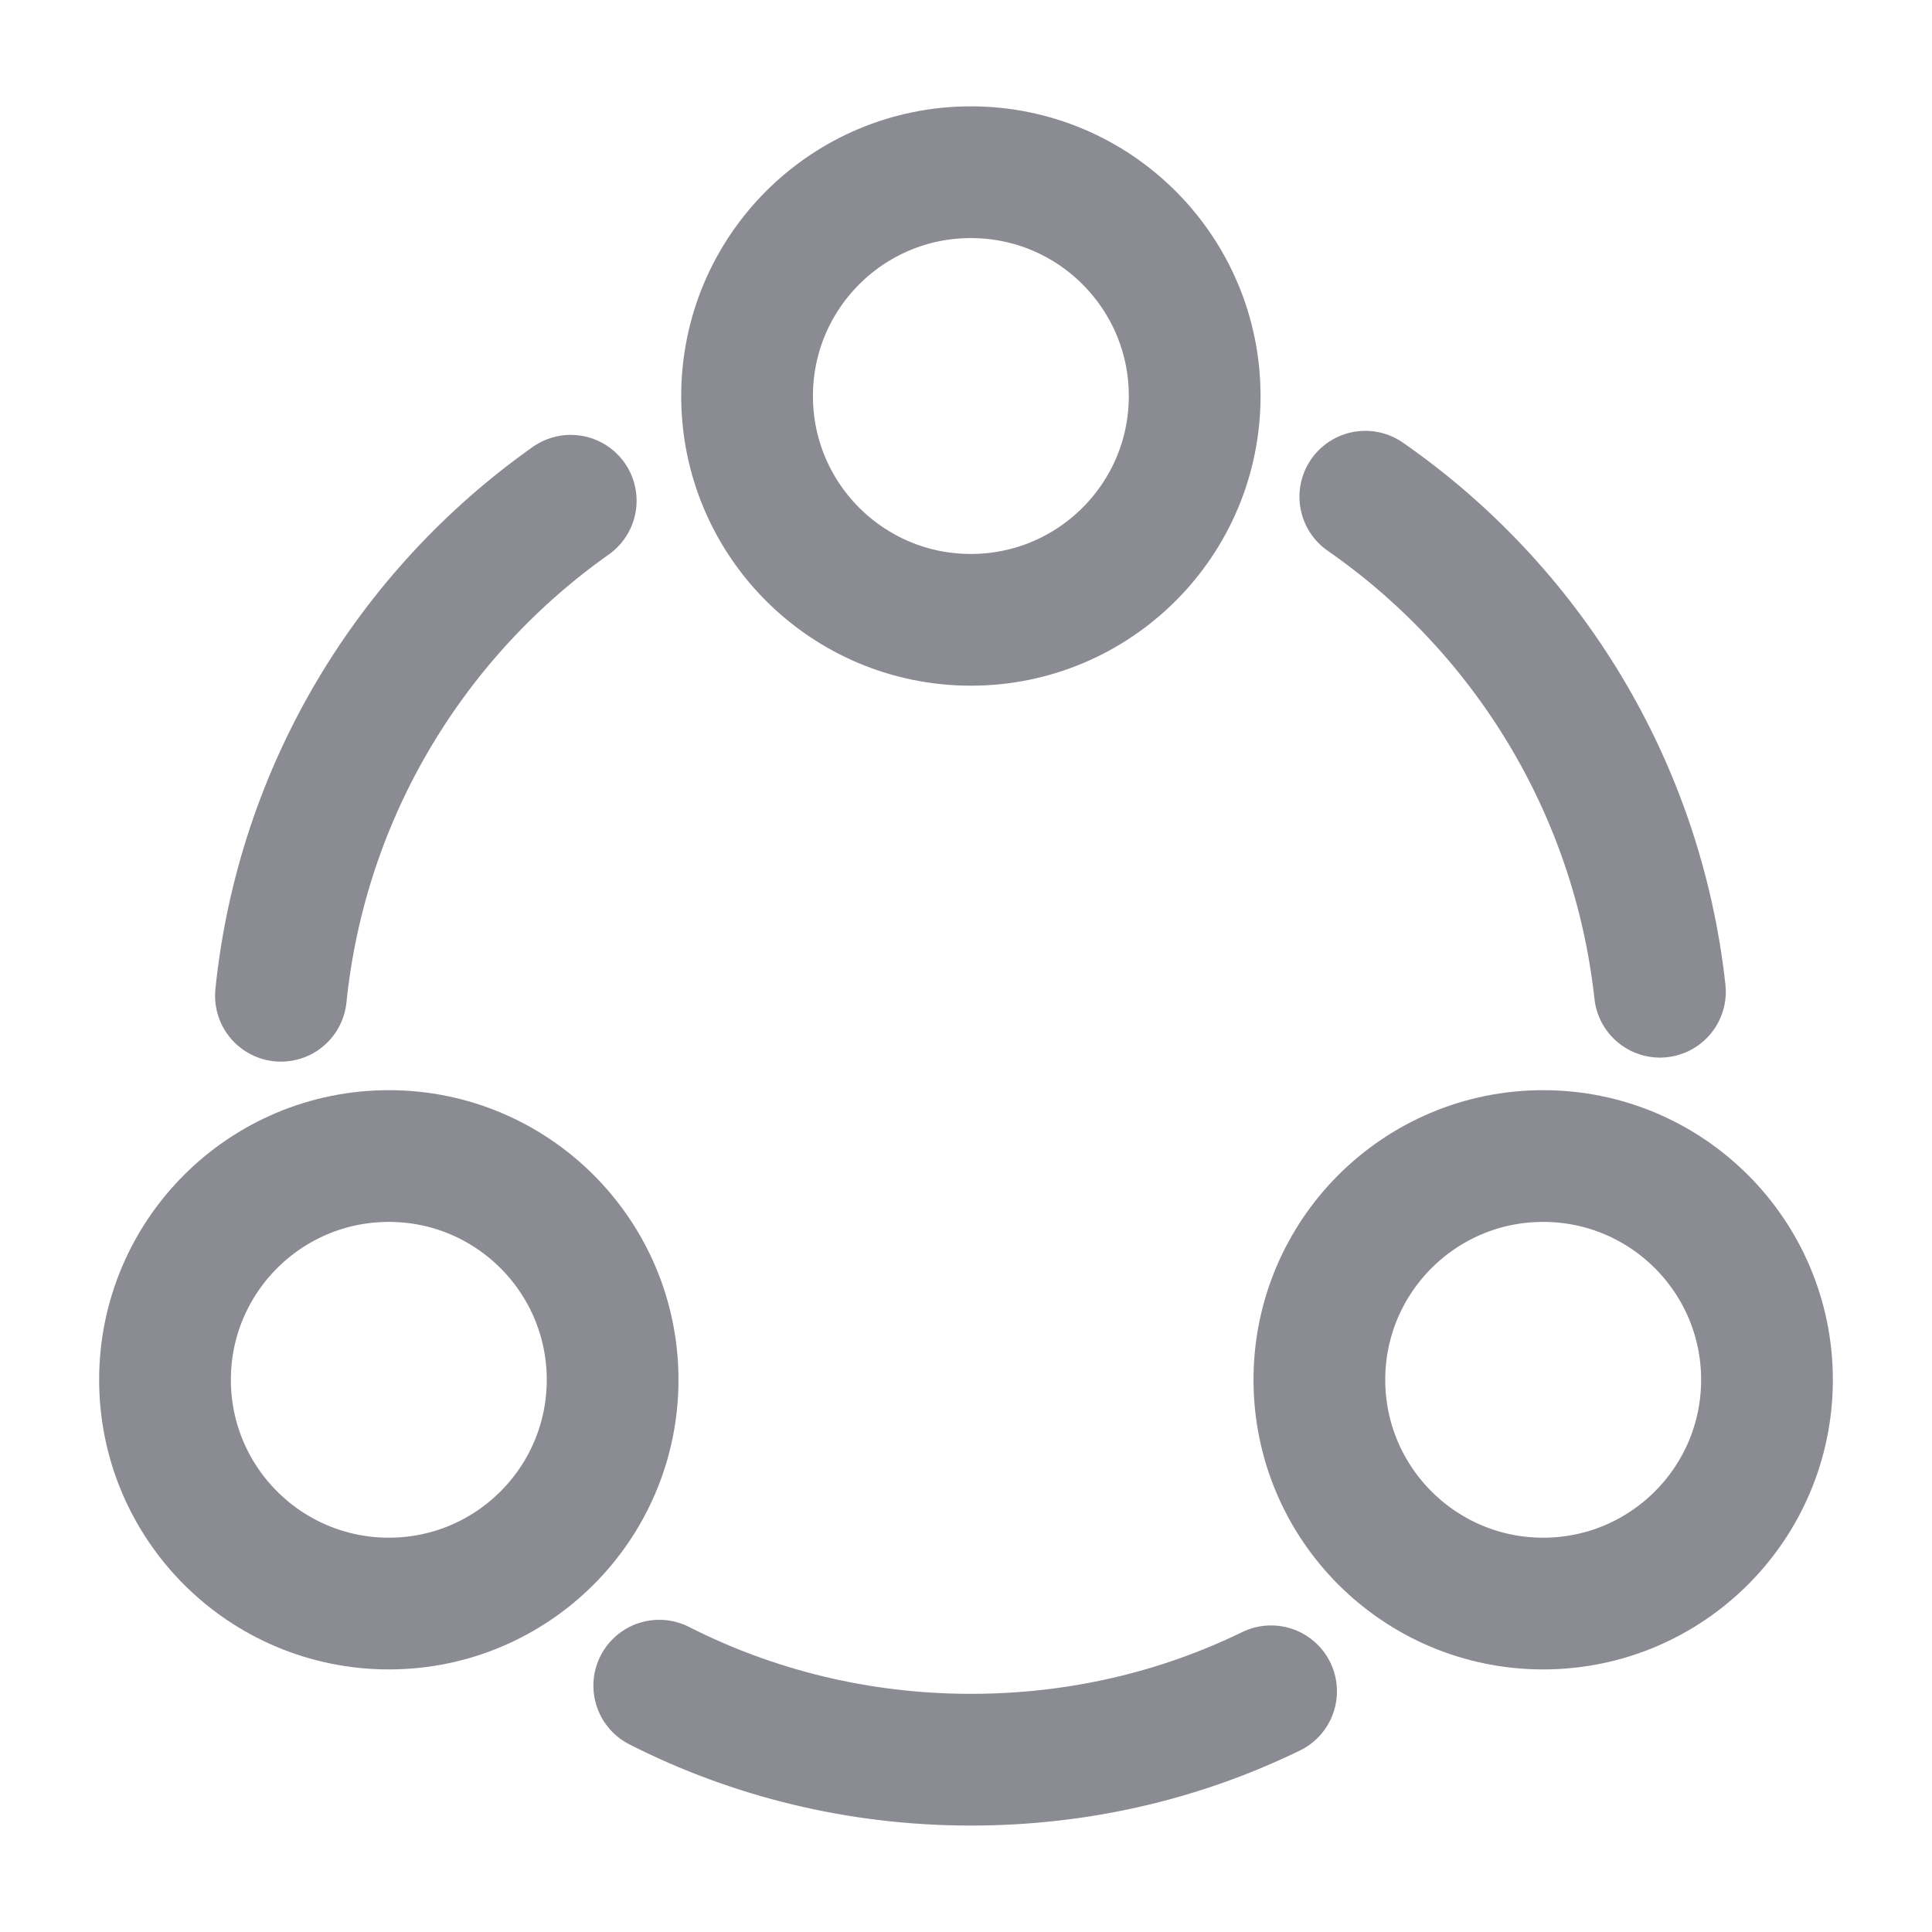 <svg width="22" height="22" viewBox="0 0 22 22" fill="none" xmlns="http://www.w3.org/2000/svg">
<path d="M15.547 5.656C17.38 6.93 18.645 8.956 18.902 11.293" stroke="#8B8B93" stroke-width="1.5" stroke-linecap="round" stroke-linejoin="round"/>
<path d="M3.199 11.339C3.438 9.011 4.684 6.985 6.499 5.702" stroke="#8B8B93" stroke-width="1.5" stroke-linecap="round" stroke-linejoin="round"/>
<path d="M7.507 19.195C8.571 19.736 9.781 20.038 11.055 20.038C12.283 20.038 13.438 19.763 14.474 19.259" stroke="#8B8B93" stroke-width="1.5" stroke-linecap="round" stroke-linejoin="round"/>
<path d="M11.055 7.058C12.463 7.058 13.604 5.917 13.604 4.51C13.604 3.102 12.463 1.961 11.055 1.961C9.648 1.961 8.507 3.102 8.507 4.51C8.507 5.917 9.648 7.058 11.055 7.058Z" stroke="#8B8B93" stroke-width="1.5" stroke-linecap="round" stroke-linejoin="round"/>
<path d="M4.428 18.26C5.835 18.26 6.976 17.119 6.976 15.712C6.976 14.305 5.835 13.164 4.428 13.164C3.02 13.164 1.879 14.305 1.879 15.712C1.879 17.119 3.02 18.26 4.428 18.26Z" stroke="#8B8B93" stroke-width="1.5" stroke-linecap="round" stroke-linejoin="round"/>
<path d="M17.572 18.26C18.98 18.26 20.121 17.119 20.121 15.712C20.121 14.305 18.98 13.164 17.572 13.164C16.165 13.164 15.024 14.305 15.024 15.712C15.024 17.119 16.165 18.26 17.572 18.26Z" stroke="#8B8B93" stroke-width="1.5" stroke-linecap="round" stroke-linejoin="round"/>
</svg>
